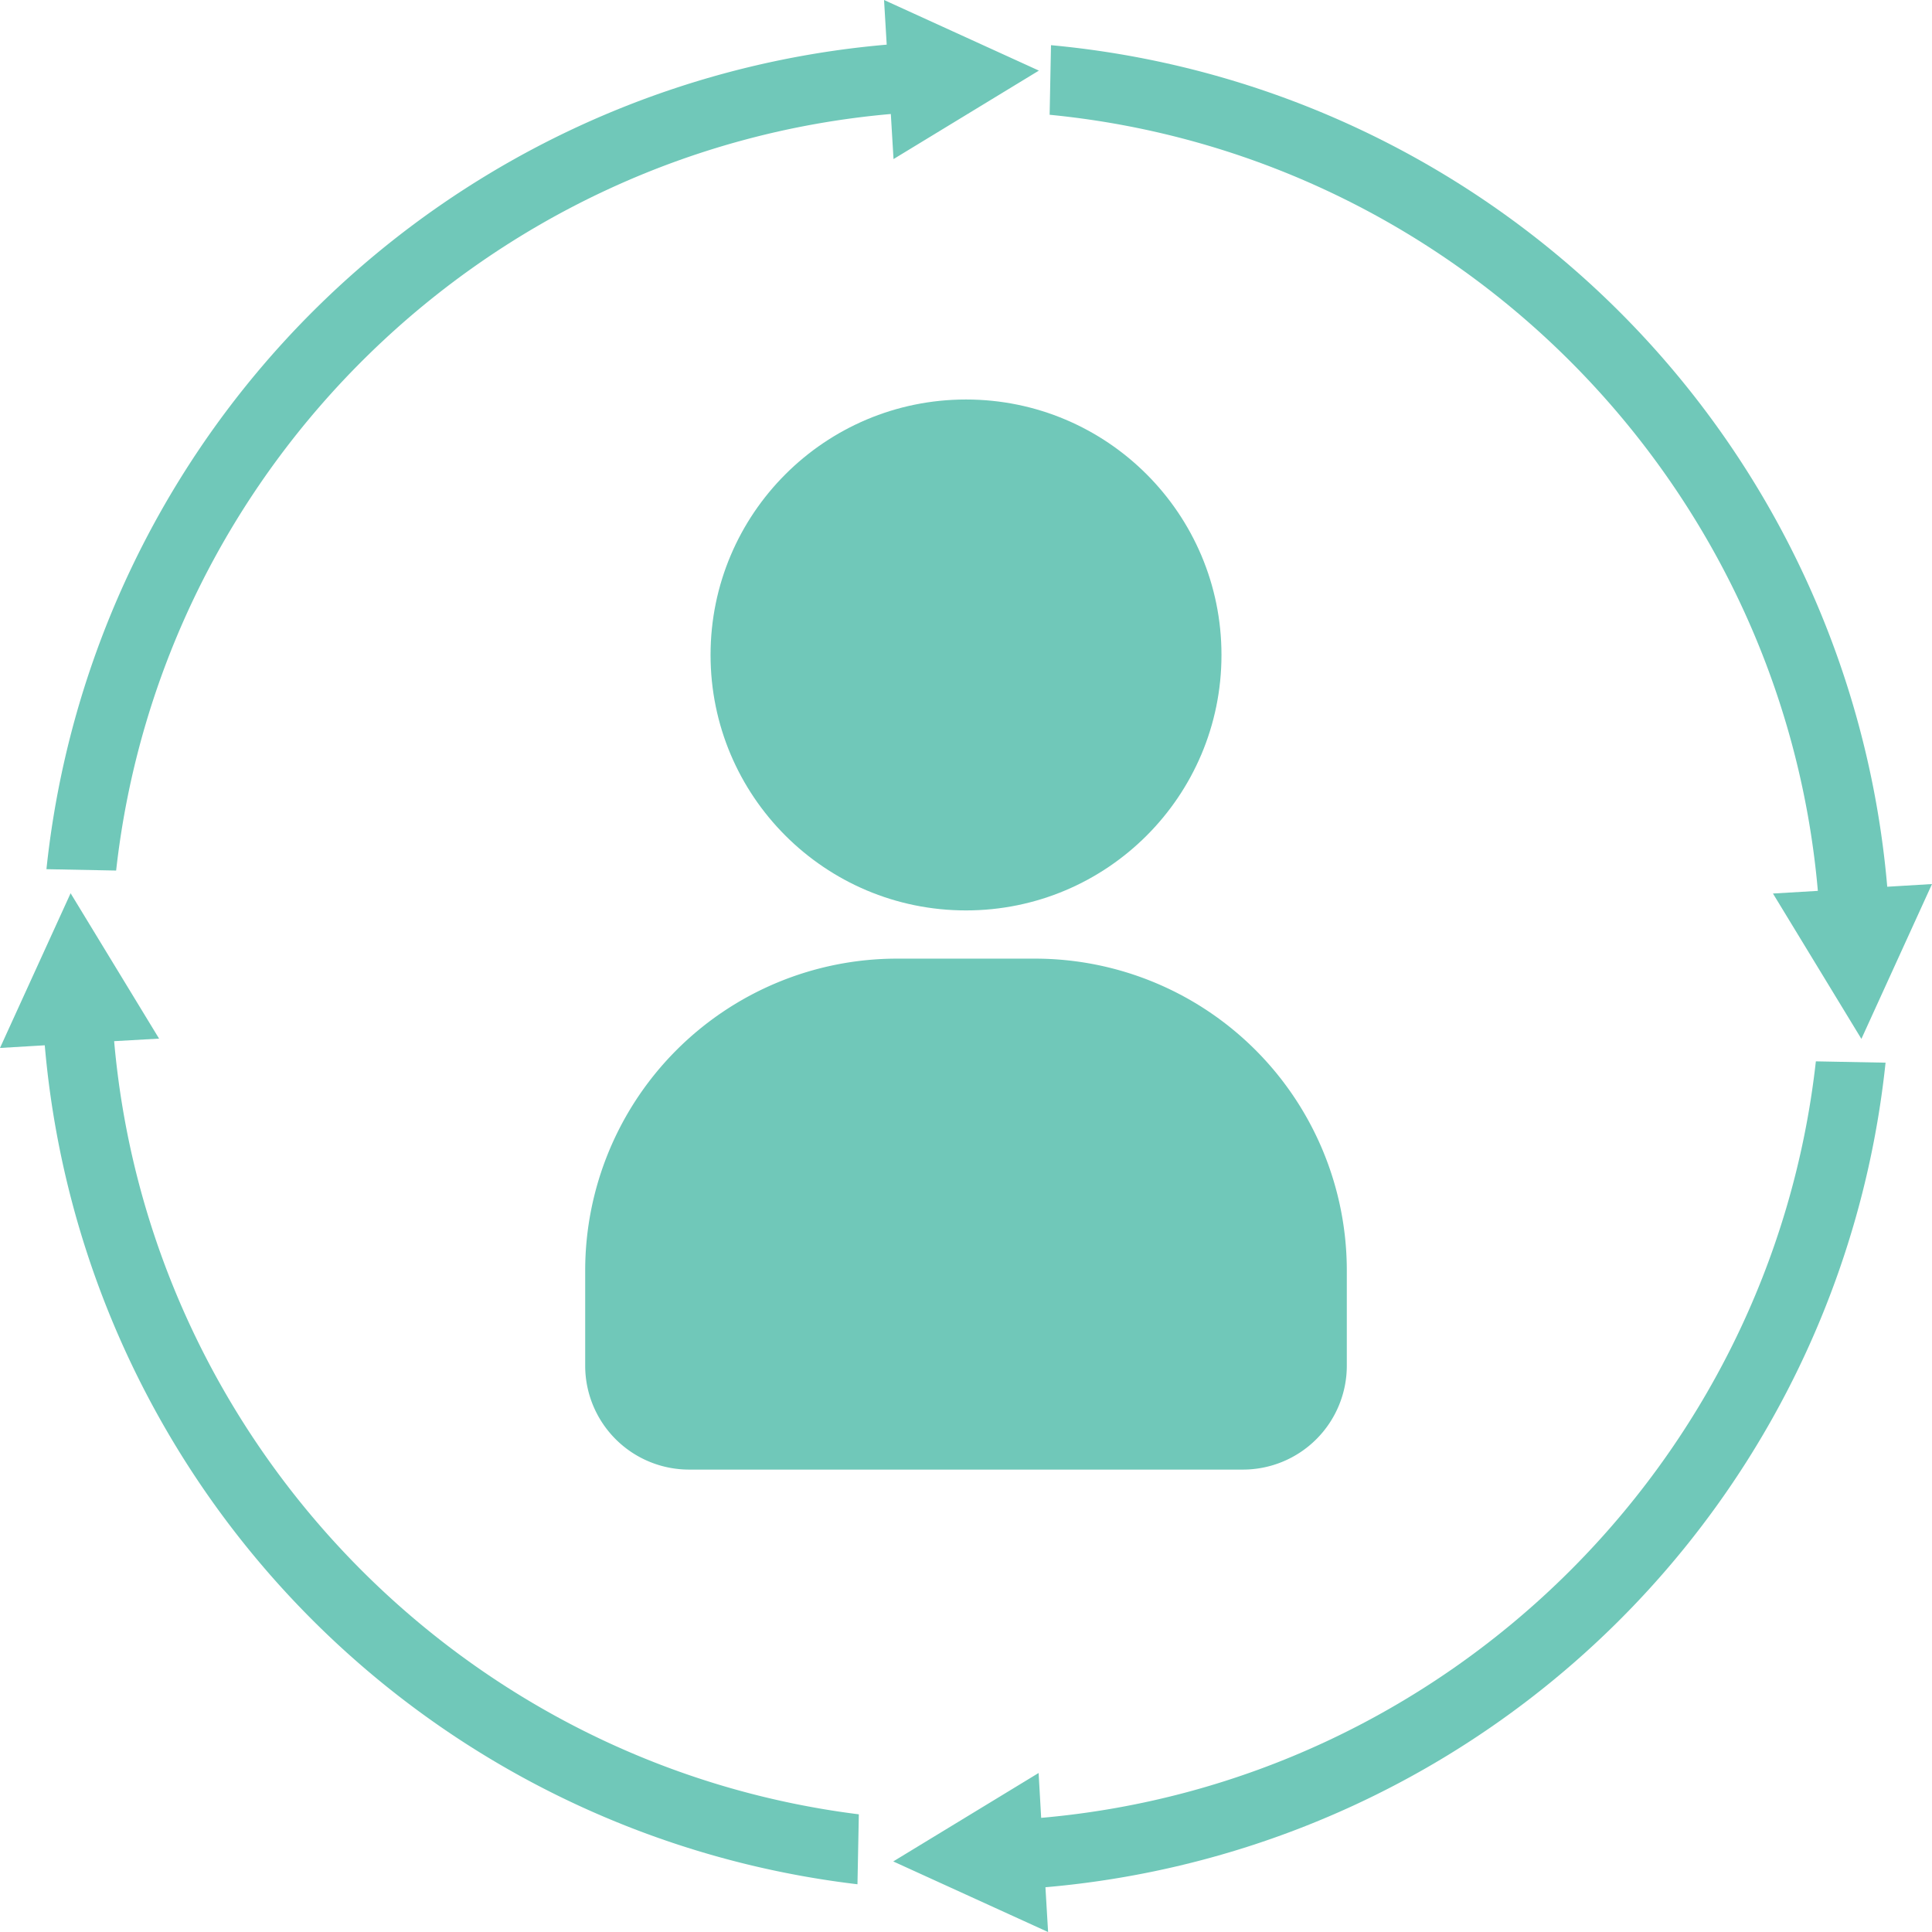 <svg xmlns="http://www.w3.org/2000/svg" viewBox="0 0 552.47 552.47"><defs><style>.cls-1{fill:#70c8b9;}</style></defs><title>icon-6</title><g id="Layer_2" data-name="Layer 2"><g id="Layer_1-2" data-name="Layer 1"><circle class="cls-1" cx="276.24" cy="187.29" r="73.05"/><path class="cls-1" d="M167.34,363.32v27.21a29.71,29.71,0,0,0,29.71,29.71H355.42a29.71,29.71,0,0,0,29.71-29.71V363.32a89.19,89.19,0,0,0-89.19-89.19h-39.4A89.2,89.2,0,0,0,167.34,363.32Z"/><path class="cls-1" d="M519.83,254.75l-12.84.76,25.29,41.57,20.19-44.28-12.8.77A264.42,264.42,0,0,0,300.54,12.92l-.39,19.9C417.19,44.24,509.65,138.23,519.83,254.75Z"/><path class="cls-1" d="M254.74,32.6l.77,12.89,41.57-25.3L252.8,0l.76,12.77A264.43,264.43,0,0,0,13.28,248.55l19.93.39C46.08,133.5,139.35,42.69,254.74,32.6Z"/><path class="cls-1" d="M297.73,519.83,297,507l-41.57,25.29,44.28,20.19-.76-12.81A264.43,264.43,0,0,0,539.19,303.88l-19.93-.38C506.39,418.93,413.12,509.74,297.73,519.83Z"/><path class="cls-1" d="M32.64,297.73,45.49,297l-25.3-41.57L0,299.67l12.8-.76A264.47,264.47,0,0,0,245.2,538.82l.39-20C131.77,504.57,42.64,412,32.64,297.73Z"/></g></g></svg>